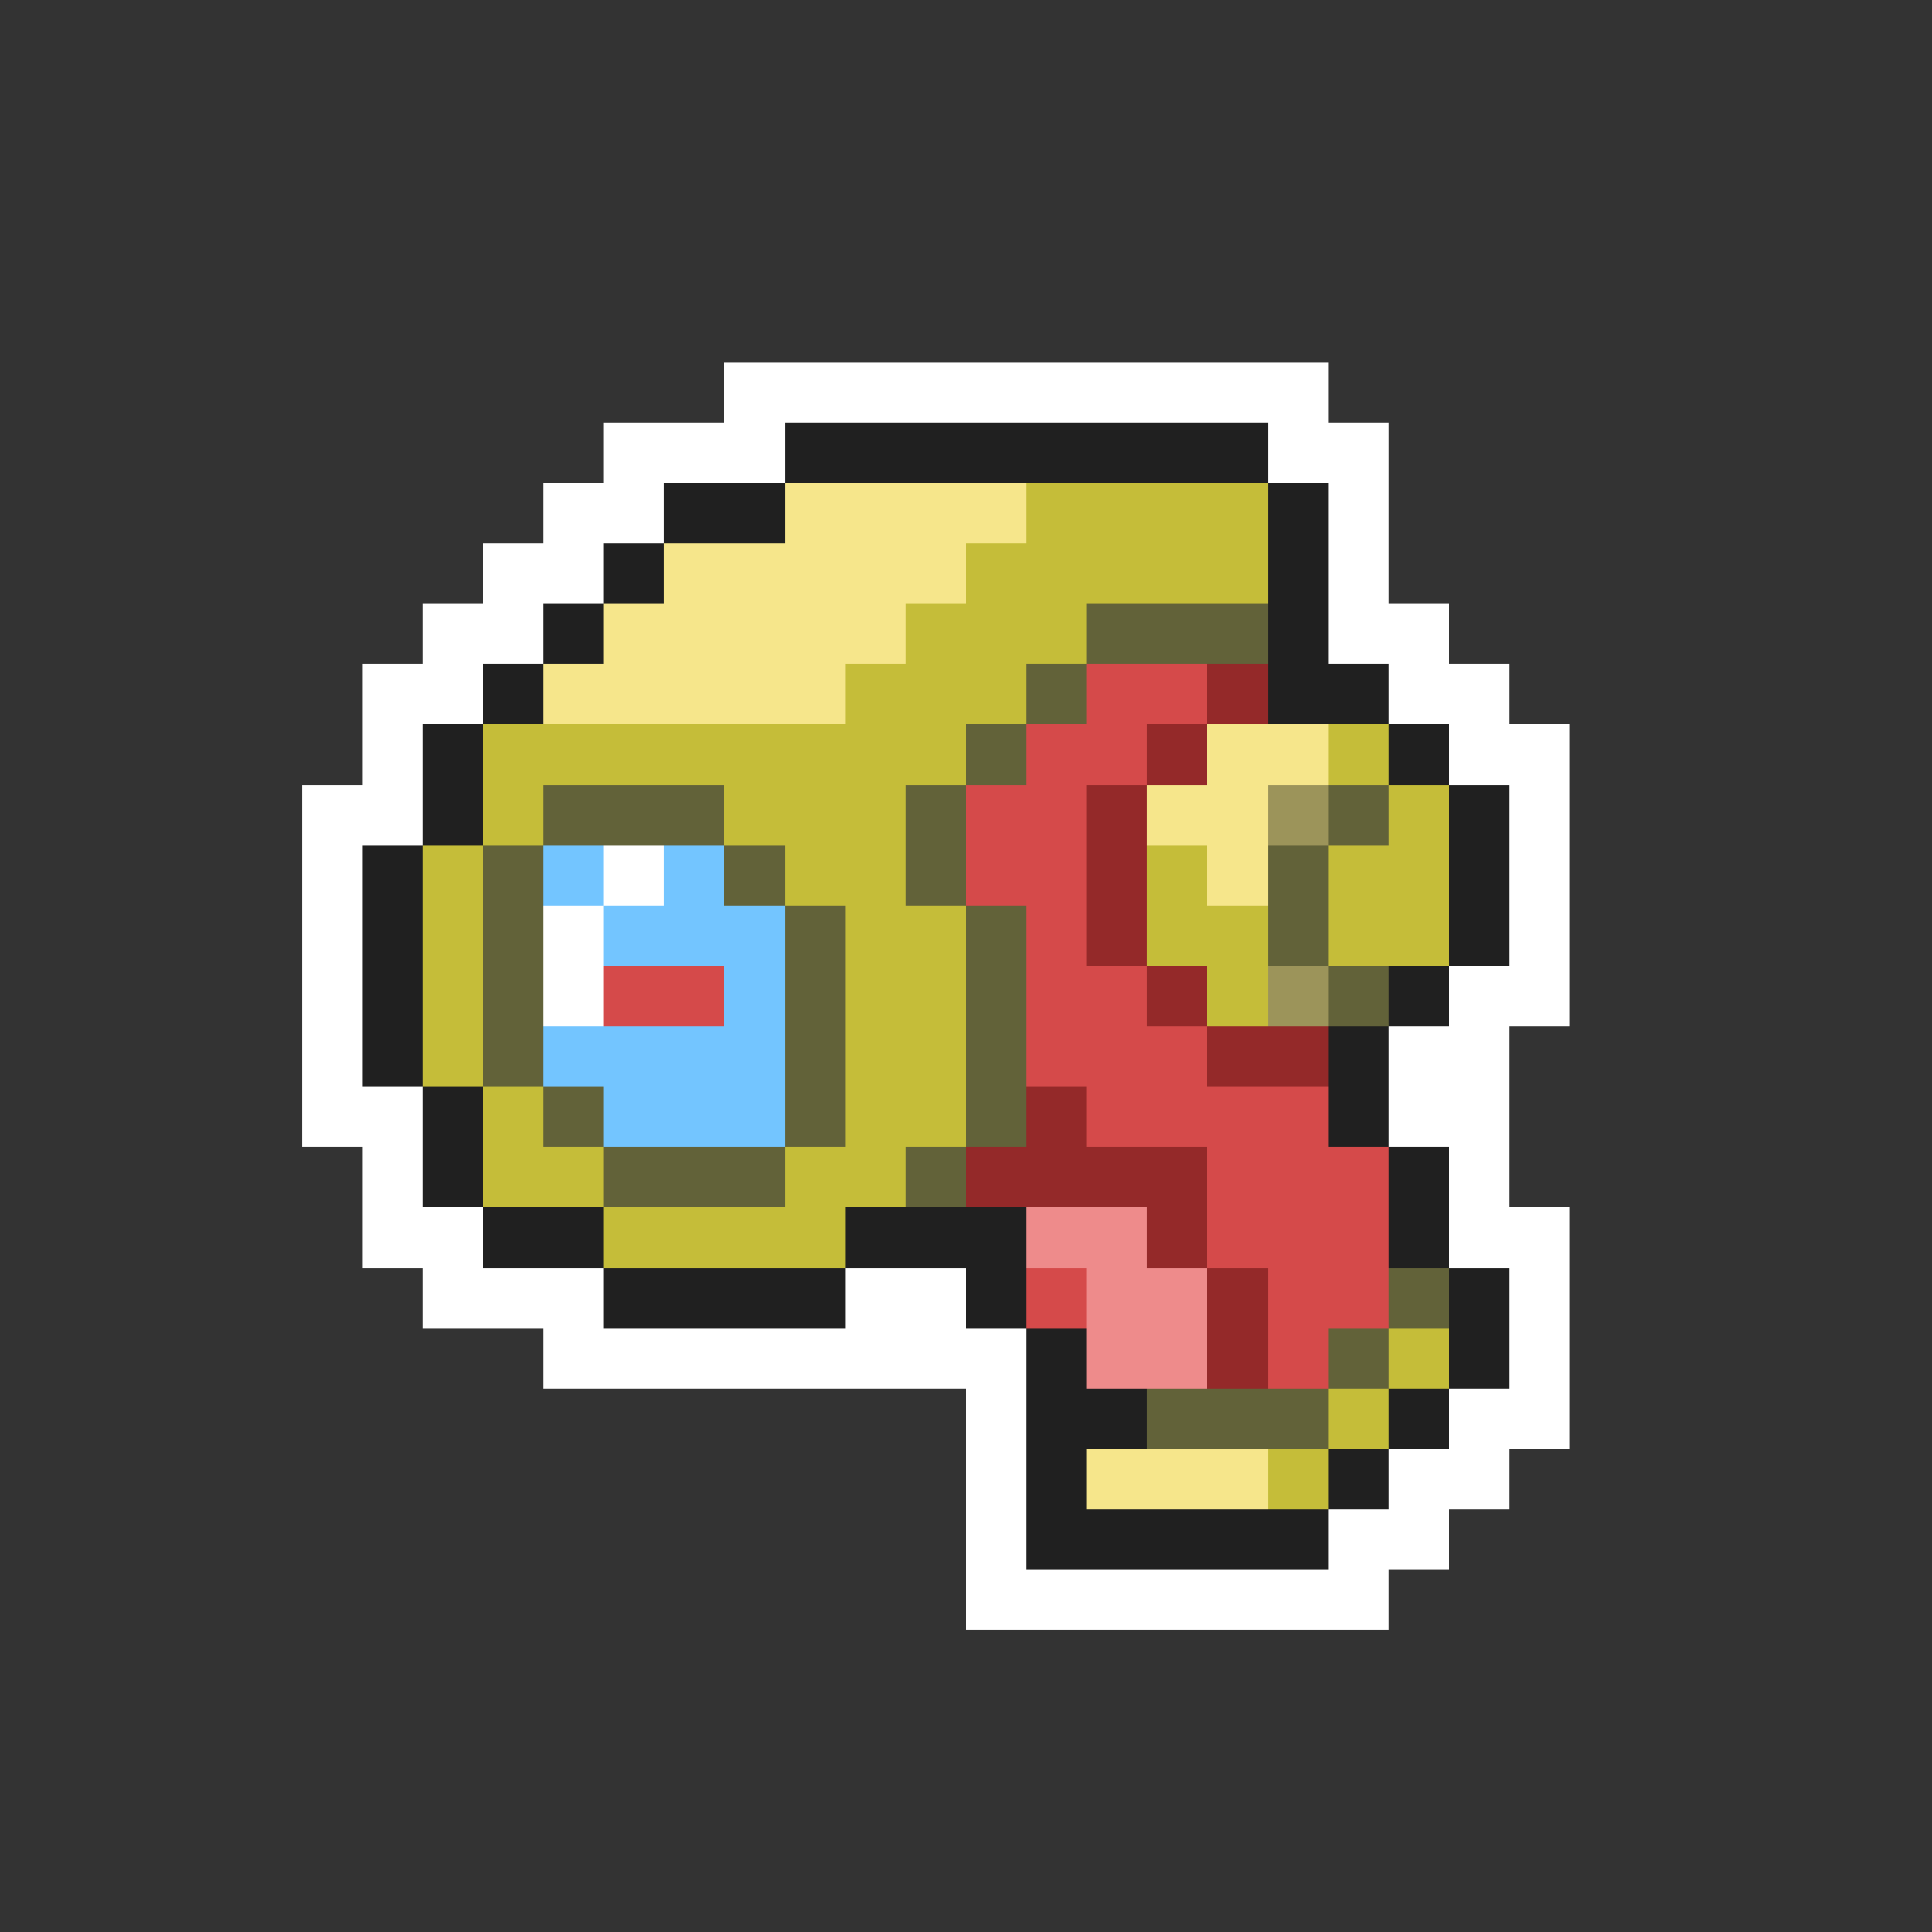 <svg xmlns="http://www.w3.org/2000/svg" viewBox="0 -0.5 32 32" shape-rendering="crispEdges">
<rect x="0" y="-0.5" width="32" height="32" fill="#333333" stroke="none"/>
<path stroke="#ffffff" d="M12 6h10M10 7h3M21 7h2M9 8h2M22 8h1M8 9h2M22 9h1M7 10h2M22 10h2M6 11h2M23 11h2M6 12h1M24 12h2M5 13h2M25 13h1M5 14h1M10 14h1M25 14h1M5 15h1M9 15h1M25 15h1M5 16h1M9 16h1M24 16h2M5 17h1M23 17h2M5 18h2M23 18h2M6 19h1M24 19h1M6 20h2M24 20h2M7 21h3M14 21h2M25 21h1M9 22h8M25 22h1M16 23h1M24 23h2M16 24h1M23 24h2M16 25h1M22 25h2M16 26h7" />
<path stroke="#202020" d="M13 7h8M11 8h2M21 8h1M10 9h1M21 9h1M9 10h1M21 10h1M8 11h1M21 11h2M7 12h1M23 12h1M7 13h1M24 13h1M6 14h1M24 14h1M6 15h1M24 15h1M6 16h1M23 16h1M6 17h1M22 17h1M7 18h1M22 18h1M7 19h1M23 19h1M8 20h2M14 20h3M23 20h1M10 21h4M16 21h1M24 21h1M17 22h1M24 22h1M17 23h2M23 23h1M17 24h1M22 24h1M17 25h5" />
<path stroke="#f6e68b" d="M13 8h4M11 9h5M10 10h5M9 11h5M20 12h2M19 13h2M20 14h1M18 24h3" />
<path stroke="#c5bd39" d="M17 8h4M16 9h5M15 10h3M14 11h3M8 12h8M22 12h1M8 13h1M12 13h3M23 13h1M7 14h1M13 14h2M19 14h1M22 14h2M7 15h1M14 15h2M19 15h2M22 15h2M7 16h1M14 16h2M20 16h1M7 17h1M14 17h2M8 18h1M14 18h2M8 19h2M13 19h2M10 20h4M23 22h1M22 23h1M21 24h1" />
<path stroke="#626239" d="M18 10h3M17 11h1M16 12h1M9 13h3M15 13h1M22 13h1M8 14h1M12 14h1M15 14h1M21 14h1M8 15h1M13 15h1M16 15h1M21 15h1M8 16h1M13 16h1M16 16h1M22 16h1M8 17h1M13 17h1M16 17h1M9 18h1M13 18h1M16 18h1M10 19h3M15 19h1M23 21h1M22 22h1M19 23h3" />
<path stroke="#d54a4a" d="M18 11h2M17 12h2M16 13h2M16 14h2M17 15h1M10 16h2M17 16h2M17 17h3M18 18h4M20 19h3M20 20h3M17 21h1M21 21h2M21 22h1" />
<path stroke="#942929" d="M20 11h1M19 12h1M18 13h1M18 14h1M18 15h1M19 16h1M20 17h2M17 18h1M16 19h4M19 20h1M20 21h1M20 22h1" />
<path stroke="#9c945a" d="M21 13h1M21 16h1" />
<path stroke="#73c5ff" d="M9 14h1M11 14h1M10 15h3M12 16h1M9 17h4M10 18h3" />
<path stroke="#ee8b8b" d="M17 20h2M18 21h2M18 22h2" />
</svg>